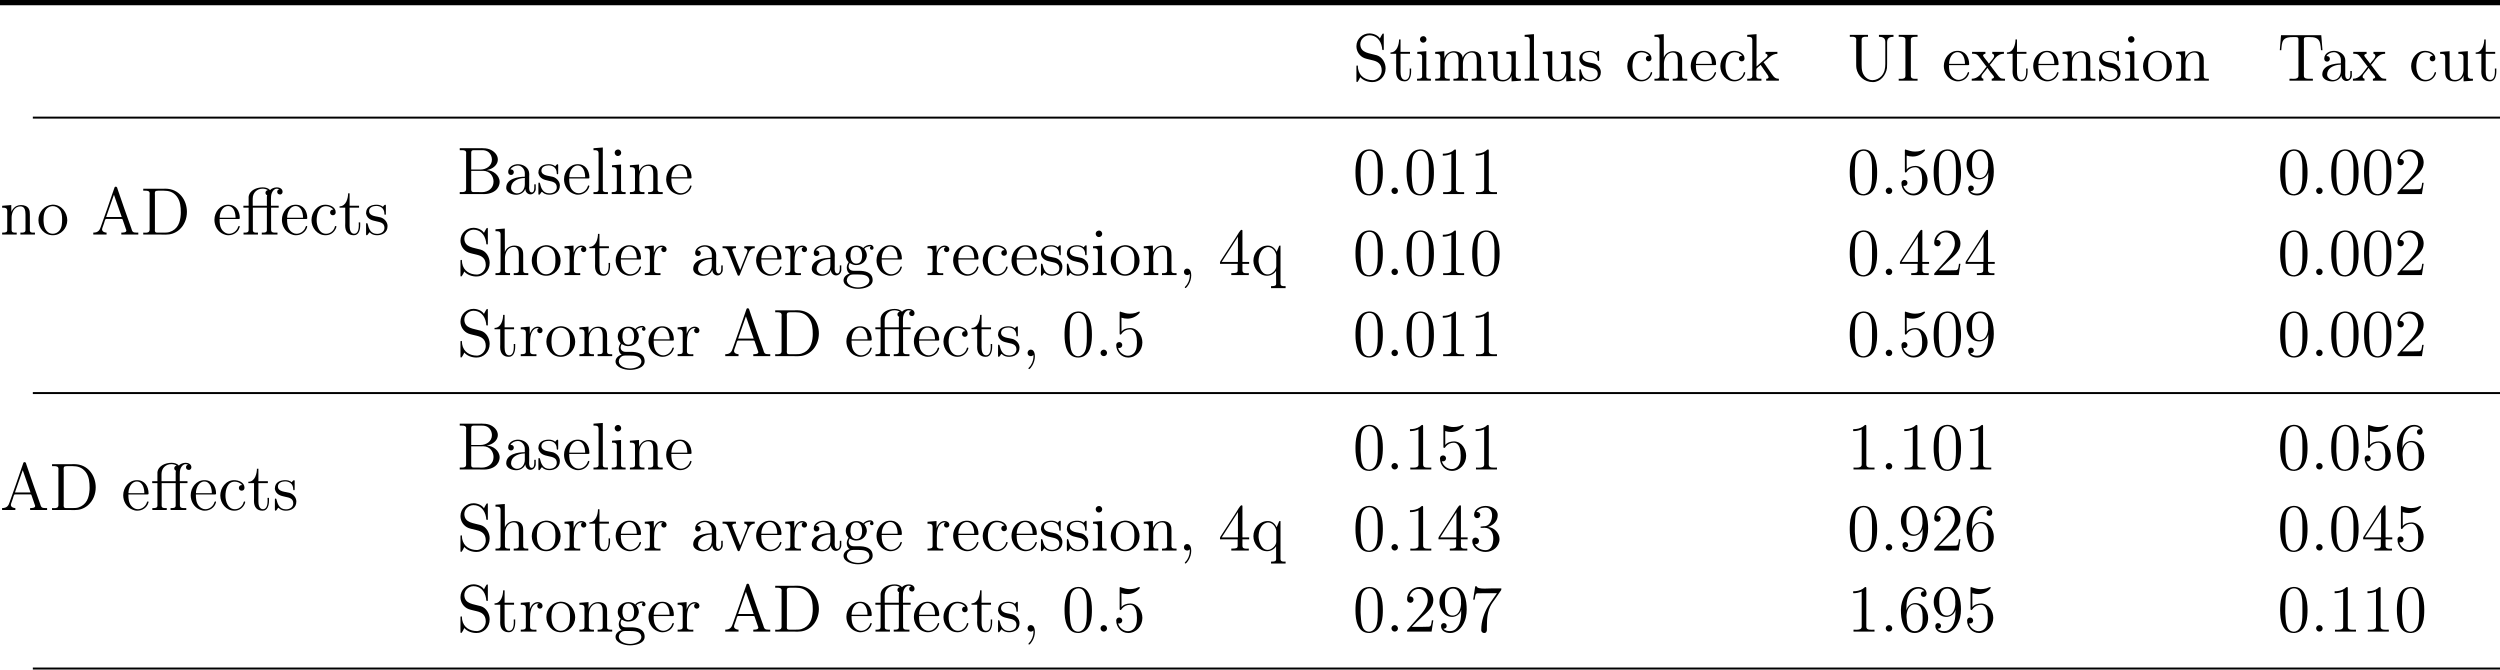 <?xml version='1.0' encoding='UTF-8'?>
<!-- This file was generated by dvisvgm 3.0.3 -->
<svg version='1.1' xmlns='http://www.w3.org/2000/svg' xmlns:xlink='http://www.w3.org/1999/xlink' width='445.554pt' height='119.32pt' viewBox='0 68.892 445.554 119.32'>
<defs>
<path id='g23-27' d='M1.243-5.153H.311V-4.806H1.243V-.813C1.243-.395 .897-.359 .538-.359H.335V-.012H2.905V-.359H2.63C2.295-.359 1.997-.395 1.997-.813V-4.806H4.495V-.813C4.495-.395 4.148-.359 3.79-.359H3.587V-.012H6.384V-.359H6.013C5.535-.359 5.248-.395 5.248-.909V-4.806H6.599V-5.153H5.224V-6.288C5.224-6.683 5.224-7.066 5.38-7.436C5.535-7.795 5.834-8.177 6.253-8.189C6.408-8.189 6.551-8.153 6.695-8.094V-8.082C6.456-8.022 6.336-7.843 6.336-7.639C6.336-7.317 6.551-7.149 6.91-7.149C7.185-7.221 7.293-7.424 7.293-7.639C7.293-8.201 6.719-8.428 6.288-8.428C5.798-8.428 5.284-8.213 5.057-7.926C4.734-8.309 4.244-8.428 3.754-8.428C2.726-8.428 1.399-7.938 1.243-6.743V-5.153ZM4.543-7.018C4.495-6.874 4.495-6.719 4.495-6.575V-5.153H1.973V-6.42C1.973-7.52 2.774-8.189 3.73-8.189C4.065-8.189 4.364-8.106 4.663-7.95C4.435-7.855 4.244-7.735 4.244-7.46C4.244-7.269 4.352-7.089 4.543-7.018Z'/>
<path id='g23-44' d='M2.08-.215C2.092-.096 2.092 .024 2.092 .143C2.056 .813 1.793 1.518 1.315 1.997C1.267 2.044 1.196 2.116 1.196 2.188V2.212C1.219 2.271 1.267 2.295 1.303 2.295C1.47 2.295 1.757 1.877 1.889 1.65C2.164 1.184 2.343 .61 2.343 .048C2.343-.406 2.224-1.172 1.614-1.172C1.255-1.172 1.04-.873 1.04-.574C1.04-.239 1.303-.012 1.614-.012C1.805-.012 1.961-.096 2.08-.215Z'/>
<path id='g23-46' d='M1.53-1.16C1.279-1.112 1.04-.897 1.04-.598C1.04-.287 1.303-.012 1.614-.012S2.2-.251 2.2-.586C2.2-.897 1.937-1.172 1.626-1.172C1.59-1.172 1.566-1.16 1.53-1.16Z'/>
<path id='g23-48' d='M2.762-7.962C.49-7.747 .478-4.914 .478-3.766C.478-2.128 .813 .239 2.917 .239H3.061C5.332 .024 5.356-2.75 5.356-3.921C5.356-5.547 5.009-7.974 2.929-7.974C2.869-7.974 2.821-7.962 2.762-7.962ZM1.399-3.12C1.387-3.216 1.387-3.324 1.387-3.419C1.387-4.16 1.387-4.926 1.447-5.667C1.482-6.145 1.542-6.671 1.817-7.077C2.068-7.46 2.487-7.723 2.929-7.723C4.555-7.723 4.447-5.248 4.447-4.125V-3.24C4.447-2.355 4.4-1.411 4.077-.789C3.862-.359 3.419 0 2.917 0H2.845C1.411-.12 1.506-2.032 1.399-3.12Z'/>
<path id='g23-49' d='M1.088-7.197V-6.85C1.626-6.85 2.08-6.934 2.606-7.161V-.885C2.606-.418 2.14-.347 1.674-.347C1.482-.347 1.303-.359 1.148-.359V-.012H4.89V-.359C4.746-.359 4.555-.347 4.376-.347C3.778-.347 3.431-.406 3.431-.921V-7.783C3.431-7.855 3.407-7.962 3.288-7.962C3.12-7.962 2.977-7.735 2.821-7.651C2.307-7.305 1.698-7.197 1.088-7.197Z'/>
<path id='g23-50' d='M.98-6.253C1.219-6.994 1.805-7.615 2.63-7.615C3.694-7.615 4.256-6.611 4.256-5.667C4.256-4.447 3.383-3.467 2.63-2.606L1.769-1.638C1.518-1.363 1.267-1.076 1.016-.789L.741-.478C.669-.383 .574-.335 .574-.179C.574-.12 .586-.06 .586-.012H4.937L5.248-2.02H4.985C4.89-1.459 4.926-.885 4.411-.885C4.077-.885 3.73-.861 3.395-.861H1.411C2.032-1.482 2.63-2.092 3.276-2.678C4.113-3.431 5.248-4.34 5.248-5.595C5.248-7.101 4.089-7.962 2.798-7.962C1.626-7.962 .574-7.006 .574-5.798C.574-5.464 .693-5.212 1.124-5.141C1.518-5.141 1.722-5.416 1.722-5.715C1.722-5.99 1.554-6.217 1.219-6.276C1.136-6.276 1.064-6.276 .98-6.253Z'/>
<path id='g23-51' d='M1.219-6.874C1.518-7.388 2.188-7.675 2.798-7.675C3.503-7.675 4.017-7.221 4.017-6.288C4.017-5.571 3.718-4.627 2.965-4.4C2.738-4.316 2.463-4.376 2.248-4.304H2.2C2.092-4.304 1.949-4.304 1.949-4.184C1.949-4.077 2.032-4.053 2.14-4.053H2.271C2.415-4.053 2.57-4.065 2.714-4.065C3.838-4.065 4.232-3.061 4.232-2.176C4.232-1.411 4.053-.084 2.857-.084C2.092-.084 1.375-.418 .944-1.136H1.052C1.423-1.136 1.686-1.363 1.686-1.733C1.686-2.092 1.411-2.319 1.052-2.319H1.004C.693-2.283 .49-2.02 .49-1.722C.49-.478 1.722 .239 2.857 .239C4.148 .239 5.344-.717 5.344-2.068C5.344-3.12 4.4-4.125 3.312-4.208C4.328-4.603 5.021-5.296 5.021-6.336C5.021-7.448 3.766-7.962 2.857-7.962C1.961-7.962 .813-7.46 .813-6.384C.813-6.121 .944-5.846 1.279-5.786H1.363C1.674-5.786 1.913-6.025 1.913-6.336C1.913-6.635 1.698-6.886 1.351-6.886C1.303-6.886 1.267-6.886 1.219-6.874Z'/>
<path id='g23-52' d='M.323-2.008H3.467V-.873C3.467-.383 3.132-.359 2.331-.359V-.012H5.452V-.359C5.308-.359 5.165-.347 5.033-.347C4.639-.347 4.316-.406 4.316-.873V-2.008H5.511V-2.355H4.316V-7.926C4.316-8.034 4.256-8.082 4.16-8.082C3.909-8.082 3.455-7.209 3.18-6.779C2.319-5.44 1.435-4.113 .586-2.774L.43-2.534C.359-2.427 .311-2.343 .311-2.212C.311-2.14 .323-2.068 .323-2.008ZM.622-2.355L3.515-6.85V-2.355H.622Z'/>
<path id='g23-53' d='M.921-1.482C.992-1.47 1.052-1.459 1.124-1.459C1.435-1.459 1.662-1.686 1.662-1.997C1.662-2.295 1.423-2.523 1.136-2.523C.861-2.523 .598-2.331 .586-2.032V-1.961C.586-.813 1.494 .239 2.714 .239C4.148 .239 5.248-1.016 5.248-2.451C5.248-3.646 4.459-4.937 3.18-5.021H3.061C2.534-5.021 1.805-4.818 1.53-4.376L1.518-6.862C1.865-6.755 2.224-6.695 2.57-6.695C3.347-6.695 4.089-6.994 4.674-7.627C4.722-7.699 4.794-7.759 4.794-7.843V-7.867C4.782-7.926 4.734-7.95 4.686-7.95C4.507-7.95 4.244-7.783 4.053-7.723C3.718-7.627 3.359-7.58 3.013-7.58C2.475-7.58 2.02-7.711 1.506-7.878C1.447-7.902 1.387-7.938 1.327-7.95H1.303C1.243-7.95 1.207-7.902 1.196-7.843V-4.041C1.196-3.945 1.219-3.85 1.339-3.85C1.494-3.85 1.566-4.077 1.662-4.172C2.008-4.555 2.499-4.782 3.013-4.782H3.084C4.101-4.734 4.28-3.383 4.28-2.499C4.28-1.674 4.196-.634 3.288-.215C3.084-.12 2.881-.084 2.678-.084C1.889-.084 1.112-.717 .921-1.482Z'/>
<path id='g23-54' d='M1.482-3.873H1.47C1.47-5.033 1.518-6.348 2.439-7.197C2.762-7.508 3.18-7.675 3.61-7.675C3.993-7.675 4.447-7.544 4.663-7.185C4.627-7.197 4.591-7.197 4.555-7.197C4.268-7.197 4.053-6.982 4.053-6.695C4.053-6.42 4.256-6.193 4.543-6.193S5.069-6.396 5.069-6.755C5.069-7.58 4.28-7.962 3.563-7.962C1.554-7.962 .49-5.655 .49-3.909C.49-2.283 .813 .239 2.965 .239C4.041 .239 4.997-.622 5.248-1.638C5.32-1.913 5.344-2.2 5.344-2.487C5.344-3.718 4.495-5.105 3.061-5.105C2.427-5.105 1.674-4.686 1.482-3.873ZM1.494-2.594V-2.726C1.494-3.575 1.853-4.866 2.989-4.866H3.061C4.316-4.758 4.364-3.347 4.364-2.534V-2.331C4.364-1.59 4.34-.741 3.634-.275C3.431-.143 3.204-.084 2.965-.084C2.499-.084 2.14-.335 1.877-.717C1.518-1.279 1.554-1.961 1.494-2.594Z'/>
<path id='g23-55' d='M1.016-8.094L.646-5.703H.909C.968-6.061 1.028-6.647 1.207-6.779C1.279-6.838 1.459-6.85 1.638-6.85H2.116C2.283-6.862 2.463-6.862 2.63-6.862H4.89C4.639-6.528 4.411-6.181 4.172-5.834C3.897-5.44 3.61-5.045 3.359-4.627C2.582-3.335 2.092-1.853 2.092-.335V-.203C2.128 .048 2.343 .239 2.594 .239H2.618C3.025 .239 3.096-.12 3.096-.395V-.944C3.096-2.26 3.192-3.754 3.909-4.902C4.077-5.177 4.268-5.428 4.459-5.691L5.487-7.185C5.583-7.317 5.667-7.388 5.667-7.568V-7.711H3.981C3.67-7.711 3.18-7.675 2.702-7.675C1.985-7.675 1.303-7.747 1.279-8.094H1.016Z'/>
<path id='g23-57' d='M4.352-3.862H4.364C4.364-2.809 4.34-1.578 3.646-.741C3.324-.323 2.905-.096 2.367-.096C1.937-.096 1.482-.179 1.196-.526C1.47-.526 1.781-.646 1.781-1.016C1.781-1.267 1.614-1.53 1.291-1.53C1.028-1.53 .789-1.351 .777-1.064V-1.016C.777-.155 1.542 .239 2.427 .239C3.395 .239 4.172-.406 4.639-1.184C5.153-2.02 5.344-2.989 5.344-3.957C5.344-5.428 5.057-7.974 2.929-7.974C2.08-7.974 1.387-7.496 .921-6.814C.598-6.348 .49-5.822 .49-5.26C.49-4.041 1.315-2.63 2.762-2.63C3.467-2.63 4.196-3.132 4.352-3.862ZM4.328-5.308C4.328-5.189 4.34-5.081 4.34-4.973V-4.89C4.28-4.041 3.933-2.869 2.833-2.869C1.65-2.869 1.47-4.22 1.47-5.141V-5.547C1.47-6.36 1.698-7.675 2.917-7.675C4.125-7.675 4.34-6.109 4.34-5.44C4.34-5.392 4.328-5.356 4.328-5.308Z'/>
<path id='g23-65' d='M.371-.359V-.012H2.738V-.359C2.415-.359 1.937-.526 1.937-.933C1.937-1.076 2.008-1.219 2.056-1.375C2.128-1.602 2.212-1.829 2.295-2.056C2.403-2.355 2.451-2.798 2.666-2.798H5.44C5.595-2.798 5.607-2.666 5.643-2.558L5.894-1.841C5.99-1.566 6.085-1.279 6.181-1.004C6.217-.921 6.265-.813 6.265-.717C6.265-.371 5.691-.359 5.368-.359V-.012H8.393V-.359H8.118C7.843-.359 7.568-.371 7.412-.526C7.269-.681 7.209-.921 7.149-1.124C6.3-3.431 5.523-5.75 4.722-8.058C4.663-8.273 4.627-8.548 4.376-8.548C4.232-8.548 4.16-8.464 4.136-8.333L4.041-8.07C3.3-5.846 2.499-3.622 1.71-1.399C1.53-.849 1.291-.359 .371-.359ZM2.666-3.144L4.053-7.113L5.44-3.144H2.666Z'/>
<path id='g23-66' d='M.514-8.177V-7.831H.909C1.303-7.831 1.662-7.783 1.662-7.34C1.662-7.257 1.65-7.185 1.65-7.113V-.885C1.65-.406 1.279-.359 .885-.359H.514V-.012H4.125C4.352-.012 4.591 0 4.83 0C5.87 0 7.221-.406 7.556-1.698C7.603-1.841 7.627-2.008 7.627-2.164C7.627-3.371 6.408-4.268 5.332-4.268C5.511-4.34 5.703-4.364 5.882-4.435C6.635-4.698 7.305-5.344 7.305-6.169C7.305-7.018 6.587-7.699 5.834-7.986C5.38-8.153 4.89-8.189 4.411-8.189C4.184-8.189 3.957-8.177 3.73-8.177H.514ZM2.558-4.136H4.184C4.352-4.136 4.531-4.148 4.698-4.148C5.858-4.148 6.539-3.216 6.539-2.236C6.539-1.076 5.631-.347 4.447-.347C4.268-.347 4.101-.359 3.933-.359H3.013C2.69-.359 2.558-.478 2.558-.801V-4.136ZM2.558-4.376V-7.4C2.558-7.711 2.69-7.831 3.001-7.831H4.483C5.212-7.831 5.774-7.58 6.109-6.85C6.193-6.635 6.253-6.396 6.253-6.157C6.253-5.021 5.248-4.376 4.184-4.376H2.558Z'/>
<path id='g23-68' d='M.502-8.177V-7.831H.885C1.279-7.831 1.65-7.783 1.65-7.329C1.65-7.245 1.638-7.173 1.638-7.101V-.885C1.638-.418 1.279-.347 .921-.347C.777-.347 .634-.359 .502-.359V-.012H3.754C3.993-.012 4.232 0 4.483 0C5.368 0 6.169-.227 6.922-.873C7.831-1.674 8.285-2.857 8.285-4.053C8.285-6.109 6.946-8.189 4.435-8.189C4.184-8.189 3.933-8.177 3.694-8.177H.502ZM7.185-3.575C7.089-2.188 6.671-.933 5.153-.454C4.794-.359 4.435-.359 4.065-.359H3.049C2.809-.359 2.57-.383 2.57-.765C2.57-.861 2.582-.944 2.582-1.028V-6.958C2.582-7.066 2.57-7.185 2.57-7.305C2.57-7.615 2.57-7.831 3.132-7.831H4.16C4.997-7.831 5.834-7.651 6.504-6.779C7.113-5.966 7.197-4.926 7.197-3.957C7.197-3.826 7.197-3.706 7.185-3.575Z'/>
<path id='g23-73' d='M.43-8.177V-7.831H.837C1.255-7.831 1.626-7.783 1.626-7.329V-.873C1.626-.418 1.255-.347 .873-.347C.717-.347 .562-.359 .43-.359V-.012H3.79V-.359C3.646-.359 3.503-.347 3.359-.347C2.953-.347 2.594-.406 2.594-.873V-7.329C2.594-7.783 3.001-7.831 3.407-7.831H3.79V-8.177H.43Z'/>
<path id='g23-83' d='M1.327-.646C1.877-.036 2.69 .239 3.515 .239C4.758 .239 5.846-.753 5.846-2.2C5.846-3.18 5.26-4.244 4.268-4.543C2.941-4.937 1.435-4.926 1.339-6.432V-6.528C1.339-7.412 2.116-8.106 2.977-8.106C4.113-8.106 4.973-7.305 5.212-5.918C5.236-5.774 5.189-5.464 5.392-5.464C5.499-5.464 5.523-5.535 5.523-5.619V-8.321C5.511-8.381 5.475-8.416 5.416-8.428C5.236-8.428 5.021-7.831 4.83-7.544C4.471-8.13 3.634-8.44 2.965-8.44C1.745-8.44 .646-7.484 .646-6.145C.646-5.224 1.219-4.364 2.08-4.029C2.283-3.945 2.487-3.909 2.69-3.85L3.539-3.646C4.34-3.455 5.153-3.072 5.153-1.817C5.153-.98 4.507-.179 3.658-.108H3.551C2.355-.108 1.184-.729 .944-2.128C.933-2.248 .921-2.355 .909-2.475V-2.63C.897-2.69 .837-2.726 .777-2.726C.658-2.726 .646-2.654 .646-2.57V.06C.646 .12 .658 .239 .753 .239C.933 .239 1.291-.574 1.327-.646Z'/>
<path id='g23-84' d='M.634-8.118L.418-5.452H.681C.729-6.049 .753-6.898 1.1-7.281C1.47-7.735 2.164-7.783 2.714-7.783H3.252C3.491-7.783 3.742-7.759 3.742-7.364V-.909C3.742-.418 3.3-.347 2.881-.347C2.75-.347 2.606-.359 2.499-.359H2.14V-.012H6.312V-.359H5.595C5.141-.359 4.71-.406 4.71-.897V-7.161C4.71-7.233 4.698-7.305 4.698-7.376C4.698-7.723 4.914-7.783 5.308-7.783H5.691C6.504-7.783 7.352-7.711 7.603-6.683C7.699-6.276 7.723-5.858 7.759-5.452H8.022L7.807-8.118H.634Z'/>
<path id='g23-85' d='M.49-8.177V-7.831C.634-7.831 .777-7.843 .909-7.843C1.303-7.843 1.638-7.783 1.638-7.305C1.638-7.209 1.626-7.101 1.626-7.018V-2.965C1.626-2.726 1.626-2.475 1.662-2.236C1.901-.849 3.061 .239 4.603 .239C5.942 .239 6.922-.992 7.113-2.271C7.137-2.534 7.137-2.786 7.137-3.049V-6.886C7.137-7.723 7.723-7.831 8.273-7.831V-8.177H5.679V-7.831C6.205-7.831 6.814-7.723 6.814-6.934V-3.001C6.814-2.212 6.683-1.459 6.145-.849C5.738-.395 5.153-.108 4.531-.108C3.67-.108 2.989-.765 2.738-1.566C2.606-2.008 2.594-2.451 2.594-2.905V-7.317C2.594-7.783 2.965-7.843 3.347-7.843C3.479-7.843 3.61-7.831 3.73-7.831V-8.177H.49Z'/>
<path id='g23-97' d='M1.255-4.4C1.542-4.854 2.068-5.093 2.594-5.093C3.276-5.093 3.826-4.4 3.826-3.742V-3.096C2.618-3.096 .514-2.762 .514-1.124V-1.004C.622-.191 1.614 .12 2.319 .12C2.941 .12 3.718-.263 3.897-.921H3.909C3.945-.359 4.352 .048 4.83 .048C5.332 .048 5.727-.383 5.774-.873V-1.745H5.511V-1.16C5.511-.813 5.452-.299 5.057-.299C4.674-.299 4.591-.813 4.591-1.112C4.591-1.243 4.603-1.375 4.603-1.506V-3.168C4.603-3.3 4.615-3.443 4.615-3.575C4.615-4.698 3.575-5.332 2.594-5.332C1.829-5.332 .861-4.878 .861-3.945C.861-3.599 1.088-3.407 1.375-3.407S1.865-3.634 1.865-3.909C1.865-4.208 1.638-4.4 1.351-4.4H1.255ZM3.826-2.881V-1.745C3.826-.897 3.288-.132 2.439-.132C1.985-.132 1.375-.49 1.375-1.1C1.375-2.152 2.331-2.69 3.324-2.833C3.491-2.857 3.658-2.845 3.826-2.881Z'/>
<path id='g23-99' d='M4.316-4.447C4.28-4.447 4.256-4.459 4.22-4.459C3.945-4.459 3.73-4.232 3.73-3.957C3.73-3.658 3.957-3.455 4.22-3.455C4.495-3.455 4.734-3.646 4.734-3.969C4.734-4.949 3.658-5.332 2.893-5.332C1.447-5.332 .418-3.981 .418-2.594C.418-1.219 1.447 .108 2.929 .108C3.73 .108 4.435-.323 4.782-1.148C4.806-1.219 4.854-1.327 4.854-1.423V-1.47C4.842-1.518 4.794-1.542 4.746-1.542C4.567-1.542 4.567-1.363 4.531-1.243C4.304-.61 3.694-.155 3.025-.155C1.757-.155 1.339-1.578 1.339-2.57C1.339-3.551 1.65-5.069 2.989-5.069C3.467-5.069 4.029-4.854 4.316-4.447Z'/>
<path id='g23-101' d='M1.267-2.786H4.686C4.806-2.786 4.866-2.833 4.866-2.953C4.866-4.184 4.208-5.332 2.798-5.332C1.363-5.332 .347-4.029 .347-2.642C.347-1.59 .909-.526 1.949-.096C2.224 .024 2.523 .108 2.821 .108H2.857C3.73 .108 4.579-.418 4.83-1.303C4.842-1.339 4.866-1.387 4.866-1.435C4.866-1.494 4.794-1.554 4.734-1.554C4.591-1.554 4.531-1.231 4.447-1.076C4.148-.538 3.587-.155 2.941-.155C2.487-.155 2.08-.406 1.793-.741C1.315-1.315 1.267-2.068 1.267-2.786ZM1.279-3.013C1.279-3.921 1.781-5.093 2.774-5.093C3.826-5.093 4.113-3.862 4.113-3.013H1.279Z'/>
<path id='g23-103' d='M3.838-4.842H3.826C3.503-5.141 3.025-5.272 2.606-5.272C1.71-5.272 .717-4.651 .717-3.539C.717-3.144 .861-2.75 1.124-2.451C1.16-2.415 1.219-2.355 1.219-2.295S1.148-2.164 1.124-2.116C.98-1.877 .897-1.59 .897-1.315C.897-.933 1.064-.478 1.411-.287V-.275C.861-.132 .323 .335 .323 .921C.323 2.008 1.889 2.439 2.905 2.439C3.873 2.439 5.511 2.092 5.511 .909C5.511-.562 4.053-.777 3.072-.777H2.152C1.626-.777 1.231-1.052 1.231-1.566V-1.614C1.243-1.817 1.327-1.985 1.423-2.164C1.769-1.973 2.08-1.817 2.475-1.793H2.57C3.515-1.793 4.316-2.379 4.471-3.395V-3.527C4.471-3.933 4.328-4.22 4.113-4.567C4.077-4.603 4.041-4.639 4.041-4.686V-4.698C4.125-4.961 4.794-5.153 5.057-5.153C5.117-5.153 5.165-5.153 5.224-5.141C5.117-5.081 5.033-4.973 5.033-4.842C5.033-4.663 5.189-4.531 5.356-4.531C5.547-4.531 5.667-4.674 5.667-4.866V-4.926C5.619-5.2 5.38-5.404 5.093-5.404C4.663-5.404 4.125-5.212 3.838-4.842ZM.909 1.004V.909C.909 .502 1.196 .108 1.578-.048C1.745-.108 1.937-.12 2.116-.12H2.929C3.718-.12 4.794-.06 4.926 .849V.933C4.926 1.841 3.658 2.188 2.941 2.188C2.14 2.188 1.028 1.865 .909 1.004ZM1.554-3.3V-3.455C1.554-4.029 1.638-5.021 2.582-5.021C3.347-5.021 3.634-4.268 3.634-3.527C3.634-3.001 3.539-2.056 2.606-2.056C1.901-2.056 1.626-2.642 1.554-3.3Z'/>
<path id='g23-104' d='M.383-8.177V-7.831H.598C.98-7.831 1.291-7.783 1.291-7.233V-.849C1.291-.406 .98-.359 .646-.359H.383V-.012H2.977V-.359H2.702C2.355-.359 2.068-.406 2.068-.849V-3.037C2.068-3.862 2.487-5.033 3.658-5.033C4.388-5.033 4.543-4.328 4.543-3.622V-.813C4.543-.395 4.196-.359 3.838-.359H3.634V-.012H6.229V-.359H5.954C5.631-.359 5.32-.371 5.32-.825V-3.539C5.32-3.921 5.308-4.304 5.105-4.639C4.83-5.117 4.268-5.272 3.742-5.272C3.013-5.272 2.271-4.83 2.056-4.125L2.044-8.309L.383-8.177Z'/>
<path id='g23-105' d='M.442-5.141V-4.794H.634C1.016-4.794 1.303-4.734 1.303-4.196V-.861C1.303-.418 1.076-.359 .395-.359V-.012H2.869V-.359H2.702C2.355-.359 2.056-.383 2.056-.789V-5.272L.442-5.141ZM1.411-7.938C1.088-7.89 .921-7.627 .921-7.376S1.112-6.791 1.482-6.791S2.08-7.077 2.08-7.364C2.08-7.615 1.889-7.95 1.518-7.95C1.482-7.95 1.447-7.938 1.411-7.938Z'/>
<path id='g23-107' d='M.335-8.177V-7.831H.55C.933-7.831 1.243-7.783 1.243-7.233V-.849C1.243-.406 .933-.359 .598-.359H.335V-.012H2.869V-.359H2.594C2.236-.359 1.961-.406 1.961-.873V-2.008C1.961-2.319 2.475-2.534 2.714-2.833H2.726C3.12-2.212 3.587-1.638 3.981-1.016C4.053-.909 4.136-.753 4.136-.622C4.136-.406 3.897-.359 3.718-.359V-.012H5.978V-.359C5.404-.359 5.141-.55 4.651-1.291C4.256-1.877 3.814-2.463 3.431-3.049C3.371-3.132 3.324-3.216 3.252-3.288V-3.3C3.993-3.838 4.651-4.806 5.715-4.806V-5.153H3.61V-4.806C3.79-4.806 3.957-4.674 3.957-4.507C3.957-4.172 3.515-3.885 3.252-3.658C2.833-3.288 2.403-2.929 1.997-2.546V-8.309L.335-8.177Z'/>
<path id='g23-108' d='M.395-8.177V-7.831H.61C.992-7.831 1.303-7.783 1.303-7.221V-.849C1.303-.406 .992-.359 .658-.359H.395V-.012H2.965V-.359H2.678C2.331-.359 2.056-.395 2.056-.825V-8.309L.395-8.177Z'/>
<path id='g23-109' d='M.383-5.141V-4.794H.61C.956-4.794 1.291-4.746 1.291-4.196V-.861C1.291-.418 1.064-.359 .383-.359V-.012H2.977V-.359H2.702C2.355-.359 2.068-.406 2.068-.849V-3.037C2.068-3.862 2.487-5.033 3.658-5.033C4.388-5.033 4.543-4.328 4.543-3.622V-.813C4.543-.395 4.196-.359 3.838-.359H3.634V-.012H6.229V-.359H5.954C5.607-.359 5.32-.406 5.32-.849V-3.037C5.32-3.862 5.738-5.033 6.91-5.033C7.639-5.033 7.795-4.328 7.795-3.622V-.813C7.795-.395 7.448-.359 7.089-.359H6.886V-.012H9.48V-.359H9.205C8.883-.359 8.572-.371 8.572-.825V-3.539C8.572-3.909 8.56-4.28 8.369-4.615C8.094-5.105 7.532-5.272 6.994-5.272C6.265-5.272 5.511-4.818 5.296-4.101H5.284C5.2-4.926 4.471-5.272 3.682-5.272C2.941-5.272 2.212-4.722 2.02-4.041L2.008-5.272L.383-5.141Z'/>
<path id='g23-110' d='M.383-5.141V-4.794H.61C.956-4.794 1.291-4.746 1.291-4.196V-.861C1.291-.418 1.064-.359 .383-.359V-.012H2.977V-.359H2.702C2.355-.359 2.068-.406 2.068-.849V-3.037C2.068-3.862 2.487-5.033 3.658-5.033C4.388-5.033 4.543-4.328 4.543-3.622V-.813C4.543-.395 4.196-.359 3.838-.359H3.634V-.012H6.229V-.359H5.954C5.631-.359 5.32-.371 5.32-.825V-3.539C5.32-3.921 5.308-4.292 5.117-4.627C4.842-5.105 4.268-5.272 3.754-5.272C3.168-5.272 2.666-5.057 2.26-4.495C2.152-4.352 2.068-4.208 2.02-4.041L2.008-5.272L.383-5.141Z'/>
<path id='g23-111' d='M2.75-5.332C1.47-5.212 .347-4.101 .347-2.582C.347-1.219 1.351 .108 2.929 .108C4.364 .108 5.487-1.16 5.487-2.558C5.487-3.897 4.495-5.344 2.905-5.344C2.857-5.344 2.798-5.332 2.75-5.332ZM1.267-2.307C1.255-2.403 1.255-2.499 1.255-2.594C1.255-3.419 1.339-4.507 2.26-4.937C2.463-5.033 2.69-5.081 2.905-5.081C3.359-5.081 3.802-4.878 4.101-4.519C4.519-4.029 4.567-3.359 4.567-2.738C4.567-2.068 4.555-1.303 4.101-.741C3.802-.371 3.359-.155 2.905-.155C1.913-.155 1.399-1.052 1.303-1.937C1.279-2.056 1.279-2.188 1.267-2.307Z'/>
<path id='g23-113' d='M4.459-.789L4.471 1.494C4.471 1.901 4.232 1.961 3.563 1.961V2.307H6.157V1.961H5.918C5.559 1.961 5.248 1.925 5.248 1.47V-5.272L5.021-5.248L4.567-4.16C4.28-4.758 3.766-5.272 3.001-5.272C1.518-5.272 .418-4.005 .418-2.57C.418-1.219 1.435 .108 2.857 .108C3.467 .108 4.148-.227 4.459-.789ZM1.339-2.391V-2.523C1.339-3.419 1.71-4.674 2.702-4.949C2.798-4.985 2.905-5.009 3.013-5.009H3.061C3.802-5.009 4.4-4.244 4.495-3.551V-1.59C4.495-.909 3.79-.323 3.3-.179C3.168-.143 3.025-.132 2.893-.132C1.781-.167 1.423-1.626 1.339-2.391Z'/>
<path id='g23-114' d='M.335-5.141V-4.794H.526C.885-4.794 1.243-4.758 1.243-4.196V-.861C1.243-.418 1.016-.359 .335-.359V-.012H3.132V-.359C3.001-.359 2.857-.347 2.714-.347C2.331-.347 1.997-.406 1.997-.849V-2.475C1.997-3.395 2.14-4.71 3.12-4.997C3.216-5.021 3.3-5.033 3.395-5.033C3.455-5.033 3.503-5.021 3.563-5.021V-5.009C3.383-4.937 3.276-4.758 3.276-4.567C3.276-4.292 3.503-4.101 3.742-4.101C4.053-4.101 4.22-4.34 4.22-4.579C4.22-5.021 3.802-5.272 3.395-5.272C2.762-5.272 2.295-4.818 2.068-4.292C2.02-4.184 1.961-4.065 1.949-3.945L1.937-5.272L.335-5.141Z'/>
<path id='g23-115' d='M3.395-4.961C3.061-5.236 2.666-5.332 2.248-5.332C1.387-5.332 .395-4.997 .395-3.85V-3.742C.837-1.733 3.67-2.965 3.67-1.207C3.67-.466 3.001-.132 2.367-.132C1.172-.132 .873-1.1 .669-1.925C.646-1.997 .61-2.056 .526-2.056C.418-2.056 .395-1.973 .395-1.889V-.036C.395 .024 .418 .108 .514 .108C.717 .108 .885-.406 1.016-.406H1.028C1.112-.383 1.172-.287 1.243-.227C1.566 .012 1.949 .108 2.355 .108C3.24 .108 4.22-.335 4.22-1.53C4.22-2.236 3.658-2.869 3.001-3.072C2.355-3.276 .933-3.228 .933-4.196C.933-4.878 1.65-5.117 2.212-5.117C2.905-5.117 3.658-4.746 3.658-3.73C3.658-3.622 3.67-3.539 3.802-3.539C3.897-3.539 3.921-3.61 3.921-3.694V-5.189C3.921-5.248 3.885-5.332 3.814-5.332C3.658-5.332 3.467-5.045 3.395-4.961Z'/>
<path id='g23-116' d='M1.745-7.364C1.745-6.587 1.435-5.045 .215-5.045V-4.806H1.231V-2.104C1.231-1.937 1.219-1.769 1.219-1.602C1.219-.526 1.769 .108 2.762 .108C3.682 .108 3.897-.921 3.897-1.662V-2.176H3.634C3.634-1.997 3.646-1.817 3.646-1.638C3.646-1.124 3.551-.155 2.821-.155C2.14-.155 2.008-.98 2.008-1.566V-4.806H3.694V-5.153H2.008V-7.364H1.745Z'/>
<path id='g23-117' d='M.383-5.141V-4.794H.538C1.04-4.794 1.291-4.746 1.291-4.029V-1.638C1.291-1.267 1.303-.885 1.494-.562C1.805-.036 2.463 .12 3.025 .12C3.67 .12 4.376-.299 4.555-.956L4.567 .108L6.229-.012V-.359H6.001C5.655-.359 5.32-.406 5.32-.933V-5.272L3.634-5.141V-4.794H3.778C4.184-4.794 4.543-4.77 4.543-4.196V-1.829C4.483-.992 4.017-.143 3.084-.143C2.642-.143 2.212-.251 2.092-.885C2.068-1.112 2.068-1.351 2.068-1.578V-5.272L.383-5.141Z'/>
<path id='g23-118' d='M.215-5.153V-4.806H.442C.861-4.806 1.04-4.663 1.196-4.28L1.435-3.67C1.889-2.511 2.343-1.351 2.821-.203C2.869-.072 2.917 .108 3.084 .108S3.3-.072 3.347-.203C3.814-1.387 4.28-2.57 4.758-3.742C5.021-4.388 5.308-4.806 5.954-4.806V-5.153H4.089V-4.806C4.376-4.794 4.651-4.603 4.651-4.292C4.651-4.125 4.567-3.969 4.507-3.826C4.268-3.192 3.993-2.558 3.742-1.913L3.503-1.291C3.455-1.172 3.383-1.052 3.359-.921C3.288-1.004 3.264-1.124 3.228-1.219L3.001-1.769C2.678-2.594 2.355-3.419 2.02-4.232C1.985-4.316 1.949-4.4 1.949-4.495V-4.543C2.02-4.806 2.367-4.806 2.606-4.806V-5.153H.215Z'/>
<path id='g23-120' d='M.179-5.153V-4.806H.406C1.1-4.806 1.255-4.471 1.554-4.089C1.829-3.73 2.092-3.371 2.367-3.013C2.499-2.845 2.606-2.654 2.762-2.511V-2.499C2.63-2.379 2.534-2.224 2.427-2.092C1.829-1.327 1.291-.359 .12-.359V-.012H2.188V-.359C1.949-.418 1.853-.538 1.853-.729C1.853-.992 2.056-1.184 2.2-1.375C2.439-1.674 2.702-1.961 2.917-2.283H2.929C3.216-1.817 3.61-1.327 3.957-.921C4.017-.837 4.089-.753 4.089-.646C4.089-.466 3.838-.371 3.682-.359V-.012H6.049V-.359H5.822C5.248-.359 5.057-.562 4.615-1.172C4.352-1.518 4.089-1.853 3.826-2.2C3.67-2.403 3.527-2.642 3.347-2.821V-2.833C4.101-3.587 4.483-4.806 5.858-4.806V-5.153H3.778V-4.806C3.993-4.806 4.113-4.603 4.113-4.435C4.113-4.053 3.646-3.646 3.407-3.324C3.335-3.228 3.252-3.144 3.192-3.049H3.18C2.869-3.527 2.439-3.945 2.152-4.423C2.14-4.459 2.14-4.483 2.14-4.507C2.14-4.686 2.391-4.794 2.558-4.806V-5.153H.179Z'/>
</defs>
<g id='page1'>
<rect x='0' y='68.892' height='.936' width='445.554'/>
<use x='241.097' y='83.285' xlink:href='#g23-83'/>
<use x='247.599' y='83.285' xlink:href='#g23-116'/>
<use x='252.15' y='83.285' xlink:href='#g23-105'/>
<use x='255.401' y='83.285' xlink:href='#g23-109'/>
<use x='264.828' y='83.285' xlink:href='#g23-117'/>
<use x='271.33' y='83.285' xlink:href='#g23-108'/>
<use x='274.581' y='83.285' xlink:href='#g23-117'/>
<use x='281.083' y='83.285' xlink:href='#g23-115'/>
<use x='289.6' y='83.285' xlink:href='#g23-99'/>
<use x='294.477' y='83.285' xlink:href='#g23-104'/>
<use x='300.978' y='83.285' xlink:href='#g23-101'/>
<use x='306.18' y='83.285' xlink:href='#g23-99'/>
<use x='311.056' y='83.285' xlink:href='#g23-107'/>
<use x='329.188' y='83.285' xlink:href='#g23-85'/>
<use x='337.961' y='83.285' xlink:href='#g23-73'/>
<use x='346.084' y='83.285' xlink:href='#g23-101'/>
<use x='351.286' y='83.285' xlink:href='#g23-120'/>
<use x='357.463' y='83.285' xlink:href='#g23-116'/>
<use x='362.014' y='83.285' xlink:href='#g23-101'/>
<use x='367.215' y='83.285' xlink:href='#g23-110'/>
<use x='373.717' y='83.285' xlink:href='#g23-115'/>
<use x='378.333' y='83.285' xlink:href='#g23-105'/>
<use x='381.584' y='83.285' xlink:href='#g23-111'/>
<use x='387.436' y='83.285' xlink:href='#g23-110'/>
<use x='405.893' y='83.285' xlink:href='#g23-84'/>
<use x='413.37' y='83.285' xlink:href='#g23-97'/>
<use x='419.222' y='83.285' xlink:href='#g23-120'/>
<use x='429.299' y='83.285' xlink:href='#g23-99'/>
<use x='434.501' y='83.285' xlink:href='#g23-117'/>
<use x='441.003' y='83.285' xlink:href='#g23-116'/>
<rect x='5.852' y='89.678' height='.351' width='439.702'/>
<use x='0' y='110.709' xlink:href='#g23-110'/>
<use x='6.502' y='110.709' xlink:href='#g23-111'/>
<use x='16.255' y='110.709' xlink:href='#g23-65'/>
<use x='25.028' y='110.709' xlink:href='#g23-68'/>
<use x='37.867' y='110.709' xlink:href='#g23-101'/>
<use x='43.068' y='110.709' xlink:href='#g23-27'/>
<use x='49.895' y='110.709' xlink:href='#g23-101'/>
<use x='55.097' y='110.709' xlink:href='#g23-99'/>
<use x='60.298' y='110.709' xlink:href='#g23-116'/>
<use x='64.849' y='110.709' xlink:href='#g23-115'/>
<use x='81.421' y='103.486' xlink:href='#g23-66'/>
<use x='89.708' y='103.486' xlink:href='#g23-97'/>
<use x='95.56' y='103.486' xlink:href='#g23-115'/>
<use x='100.176' y='103.486' xlink:href='#g23-101'/>
<use x='105.378' y='103.486' xlink:href='#g23-108'/>
<use x='108.629' y='103.486' xlink:href='#g23-105'/>
<use x='111.88' y='103.486' xlink:href='#g23-110'/>
<use x='118.381' y='103.486' xlink:href='#g23-101'/>
<use x='241.097' y='103.486' xlink:href='#g23-48'/>
<use x='246.948' y='103.486' xlink:href='#g23-46'/>
<use x='250.199' y='103.486' xlink:href='#g23-48'/>
<use x='256.051' y='103.486' xlink:href='#g23-49'/>
<use x='261.903' y='103.486' xlink:href='#g23-49'/>
<use x='329.188' y='103.486' xlink:href='#g23-48'/>
<use x='335.04' y='103.486' xlink:href='#g23-46'/>
<use x='338.291' y='103.486' xlink:href='#g23-53'/>
<use x='344.142' y='103.486' xlink:href='#g23-48'/>
<use x='349.994' y='103.486' xlink:href='#g23-57'/>
<use x='405.893' y='103.486' xlink:href='#g23-48'/>
<use x='411.744' y='103.486' xlink:href='#g23-46'/>
<use x='414.995' y='103.486' xlink:href='#g23-48'/>
<use x='420.847' y='103.486' xlink:href='#g23-48'/>
<use x='426.699' y='103.486' xlink:href='#g23-50'/>
<use x='81.421' y='117.931' xlink:href='#g23-83'/>
<use x='87.923' y='117.931' xlink:href='#g23-104'/>
<use x='94.424' y='117.931' xlink:href='#g23-111'/>
<use x='100.276' y='117.931' xlink:href='#g23-114'/>
<use x='104.827' y='117.931' xlink:href='#g23-116'/>
<use x='109.378' y='117.931' xlink:href='#g23-101'/>
<use x='114.58' y='117.931' xlink:href='#g23-114'/>
<use x='123.032' y='117.931' xlink:href='#g23-97'/>
<use x='128.559' y='117.931' xlink:href='#g23-118'/>
<use x='134.41' y='117.931' xlink:href='#g23-101'/>
<use x='139.612' y='117.931' xlink:href='#g23-114'/>
<use x='144.163' y='117.931' xlink:href='#g23-97'/>
<use x='150.015' y='117.931' xlink:href='#g23-103'/>
<use x='155.866' y='117.931' xlink:href='#g23-101'/>
<use x='164.969' y='117.931' xlink:href='#g23-114'/>
<use x='169.52' y='117.931' xlink:href='#g23-101'/>
<use x='174.722' y='117.931' xlink:href='#g23-99'/>
<use x='179.923' y='117.931' xlink:href='#g23-101'/>
<use x='185.125' y='117.931' xlink:href='#g23-115'/>
<use x='189.741' y='117.931' xlink:href='#g23-115'/>
<use x='194.357' y='117.931' xlink:href='#g23-105'/>
<use x='197.608' y='117.931' xlink:href='#g23-111'/>
<use x='203.46' y='117.931' xlink:href='#g23-110'/>
<use x='209.961' y='117.931' xlink:href='#g23-44'/>
<use x='217.113' y='117.931' xlink:href='#g23-52'/>
<use x='222.965' y='117.931' xlink:href='#g23-113'/>
<use x='241.097' y='117.931' xlink:href='#g23-48'/>
<use x='246.948' y='117.931' xlink:href='#g23-46'/>
<use x='250.199' y='117.931' xlink:href='#g23-48'/>
<use x='256.051' y='117.931' xlink:href='#g23-49'/>
<use x='261.903' y='117.931' xlink:href='#g23-48'/>
<use x='329.188' y='117.931' xlink:href='#g23-48'/>
<use x='335.04' y='117.931' xlink:href='#g23-46'/>
<use x='338.291' y='117.931' xlink:href='#g23-52'/>
<use x='344.142' y='117.931' xlink:href='#g23-50'/>
<use x='349.994' y='117.931' xlink:href='#g23-52'/>
<use x='405.893' y='117.931' xlink:href='#g23-48'/>
<use x='411.744' y='117.931' xlink:href='#g23-46'/>
<use x='414.995' y='117.931' xlink:href='#g23-48'/>
<use x='420.847' y='117.931' xlink:href='#g23-48'/>
<use x='426.699' y='117.931' xlink:href='#g23-50'/>
<use x='81.421' y='132.377' xlink:href='#g23-83'/>
<use x='87.923' y='132.377' xlink:href='#g23-116'/>
<use x='92.474' y='132.377' xlink:href='#g23-114'/>
<use x='97.025' y='132.377' xlink:href='#g23-111'/>
<use x='102.877' y='132.377' xlink:href='#g23-110'/>
<use x='109.378' y='132.377' xlink:href='#g23-103'/>
<use x='115.23' y='132.377' xlink:href='#g23-101'/>
<use x='120.432' y='132.377' xlink:href='#g23-114'/>
<use x='128.884' y='132.377' xlink:href='#g23-65'/>
<use x='137.657' y='132.377' xlink:href='#g23-68'/>
<use x='150.496' y='132.377' xlink:href='#g23-101'/>
<use x='155.698' y='132.377' xlink:href='#g23-27'/>
<use x='162.525' y='132.377' xlink:href='#g23-101'/>
<use x='167.726' y='132.377' xlink:href='#g23-99'/>
<use x='172.927' y='132.377' xlink:href='#g23-116'/>
<use x='177.479' y='132.377' xlink:href='#g23-115'/>
<use x='182.095' y='132.377' xlink:href='#g23-44'/>
<use x='189.247' y='132.377' xlink:href='#g23-48'/>
<use x='195.099' y='132.377' xlink:href='#g23-46'/>
<use x='198.349' y='132.377' xlink:href='#g23-53'/>
<use x='241.097' y='132.377' xlink:href='#g23-48'/>
<use x='246.948' y='132.377' xlink:href='#g23-46'/>
<use x='250.199' y='132.377' xlink:href='#g23-48'/>
<use x='256.051' y='132.377' xlink:href='#g23-49'/>
<use x='261.903' y='132.377' xlink:href='#g23-49'/>
<use x='329.188' y='132.377' xlink:href='#g23-48'/>
<use x='335.04' y='132.377' xlink:href='#g23-46'/>
<use x='338.291' y='132.377' xlink:href='#g23-53'/>
<use x='344.142' y='132.377' xlink:href='#g23-48'/>
<use x='349.994' y='132.377' xlink:href='#g23-57'/>
<use x='405.893' y='132.377' xlink:href='#g23-48'/>
<use x='411.744' y='132.377' xlink:href='#g23-46'/>
<use x='414.995' y='132.377' xlink:href='#g23-48'/>
<use x='420.847' y='132.377' xlink:href='#g23-48'/>
<use x='426.699' y='132.377' xlink:href='#g23-50'/>
<rect x='5.852' y='138.769' height='.351' width='439.702'/>
<use x='0' y='159.8' xlink:href='#g23-65'/>
<use x='8.773' y='159.8' xlink:href='#g23-68'/>
<use x='21.612' y='159.8' xlink:href='#g23-101'/>
<use x='26.814' y='159.8' xlink:href='#g23-27'/>
<use x='33.641' y='159.8' xlink:href='#g23-101'/>
<use x='38.842' y='159.8' xlink:href='#g23-99'/>
<use x='44.044' y='159.8' xlink:href='#g23-116'/>
<use x='48.595' y='159.8' xlink:href='#g23-115'/>
<use x='81.421' y='152.578' xlink:href='#g23-66'/>
<use x='89.708' y='152.578' xlink:href='#g23-97'/>
<use x='95.56' y='152.578' xlink:href='#g23-115'/>
<use x='100.176' y='152.578' xlink:href='#g23-101'/>
<use x='105.378' y='152.578' xlink:href='#g23-108'/>
<use x='108.629' y='152.578' xlink:href='#g23-105'/>
<use x='111.88' y='152.578' xlink:href='#g23-110'/>
<use x='118.381' y='152.578' xlink:href='#g23-101'/>
<use x='241.097' y='152.578' xlink:href='#g23-48'/>
<use x='246.948' y='152.578' xlink:href='#g23-46'/>
<use x='250.199' y='152.578' xlink:href='#g23-49'/>
<use x='256.051' y='152.578' xlink:href='#g23-53'/>
<use x='261.903' y='152.578' xlink:href='#g23-49'/>
<use x='329.188' y='152.578' xlink:href='#g23-49'/>
<use x='335.04' y='152.578' xlink:href='#g23-46'/>
<use x='338.291' y='152.578' xlink:href='#g23-49'/>
<use x='344.142' y='152.578' xlink:href='#g23-48'/>
<use x='349.994' y='152.578' xlink:href='#g23-49'/>
<use x='405.893' y='152.578' xlink:href='#g23-48'/>
<use x='411.744' y='152.578' xlink:href='#g23-46'/>
<use x='414.995' y='152.578' xlink:href='#g23-48'/>
<use x='420.847' y='152.578' xlink:href='#g23-53'/>
<use x='426.699' y='152.578' xlink:href='#g23-54'/>
<use x='81.421' y='167.023' xlink:href='#g23-83'/>
<use x='87.923' y='167.023' xlink:href='#g23-104'/>
<use x='94.424' y='167.023' xlink:href='#g23-111'/>
<use x='100.276' y='167.023' xlink:href='#g23-114'/>
<use x='104.827' y='167.023' xlink:href='#g23-116'/>
<use x='109.378' y='167.023' xlink:href='#g23-101'/>
<use x='114.58' y='167.023' xlink:href='#g23-114'/>
<use x='123.032' y='167.023' xlink:href='#g23-97'/>
<use x='128.559' y='167.023' xlink:href='#g23-118'/>
<use x='134.41' y='167.023' xlink:href='#g23-101'/>
<use x='139.612' y='167.023' xlink:href='#g23-114'/>
<use x='144.163' y='167.023' xlink:href='#g23-97'/>
<use x='150.015' y='167.023' xlink:href='#g23-103'/>
<use x='155.866' y='167.023' xlink:href='#g23-101'/>
<use x='164.969' y='167.023' xlink:href='#g23-114'/>
<use x='169.52' y='167.023' xlink:href='#g23-101'/>
<use x='174.722' y='167.023' xlink:href='#g23-99'/>
<use x='179.923' y='167.023' xlink:href='#g23-101'/>
<use x='185.125' y='167.023' xlink:href='#g23-115'/>
<use x='189.741' y='167.023' xlink:href='#g23-115'/>
<use x='194.357' y='167.023' xlink:href='#g23-105'/>
<use x='197.608' y='167.023' xlink:href='#g23-111'/>
<use x='203.46' y='167.023' xlink:href='#g23-110'/>
<use x='209.961' y='167.023' xlink:href='#g23-44'/>
<use x='217.113' y='167.023' xlink:href='#g23-52'/>
<use x='222.965' y='167.023' xlink:href='#g23-113'/>
<use x='241.097' y='167.023' xlink:href='#g23-48'/>
<use x='246.948' y='167.023' xlink:href='#g23-46'/>
<use x='250.199' y='167.023' xlink:href='#g23-49'/>
<use x='256.051' y='167.023' xlink:href='#g23-52'/>
<use x='261.903' y='167.023' xlink:href='#g23-51'/>
<use x='329.188' y='167.023' xlink:href='#g23-48'/>
<use x='335.04' y='167.023' xlink:href='#g23-46'/>
<use x='338.291' y='167.023' xlink:href='#g23-57'/>
<use x='344.142' y='167.023' xlink:href='#g23-50'/>
<use x='349.994' y='167.023' xlink:href='#g23-54'/>
<use x='405.893' y='167.023' xlink:href='#g23-48'/>
<use x='411.744' y='167.023' xlink:href='#g23-46'/>
<use x='414.995' y='167.023' xlink:href='#g23-48'/>
<use x='420.847' y='167.023' xlink:href='#g23-52'/>
<use x='426.699' y='167.023' xlink:href='#g23-53'/>
<use x='81.421' y='181.469' xlink:href='#g23-83'/>
<use x='87.923' y='181.469' xlink:href='#g23-116'/>
<use x='92.474' y='181.469' xlink:href='#g23-114'/>
<use x='97.025' y='181.469' xlink:href='#g23-111'/>
<use x='102.877' y='181.469' xlink:href='#g23-110'/>
<use x='109.378' y='181.469' xlink:href='#g23-103'/>
<use x='115.23' y='181.469' xlink:href='#g23-101'/>
<use x='120.432' y='181.469' xlink:href='#g23-114'/>
<use x='128.884' y='181.469' xlink:href='#g23-65'/>
<use x='137.657' y='181.469' xlink:href='#g23-68'/>
<use x='150.496' y='181.469' xlink:href='#g23-101'/>
<use x='155.698' y='181.469' xlink:href='#g23-27'/>
<use x='162.525' y='181.469' xlink:href='#g23-101'/>
<use x='167.726' y='181.469' xlink:href='#g23-99'/>
<use x='172.927' y='181.469' xlink:href='#g23-116'/>
<use x='177.479' y='181.469' xlink:href='#g23-115'/>
<use x='182.095' y='181.469' xlink:href='#g23-44'/>
<use x='189.247' y='181.469' xlink:href='#g23-48'/>
<use x='195.099' y='181.469' xlink:href='#g23-46'/>
<use x='198.349' y='181.469' xlink:href='#g23-53'/>
<use x='241.097' y='181.469' xlink:href='#g23-48'/>
<use x='246.948' y='181.469' xlink:href='#g23-46'/>
<use x='250.199' y='181.469' xlink:href='#g23-50'/>
<use x='256.051' y='181.469' xlink:href='#g23-57'/>
<use x='261.903' y='181.469' xlink:href='#g23-55'/>
<use x='329.188' y='181.469' xlink:href='#g23-49'/>
<use x='335.04' y='181.469' xlink:href='#g23-46'/>
<use x='338.291' y='181.469' xlink:href='#g23-54'/>
<use x='344.142' y='181.469' xlink:href='#g23-57'/>
<use x='349.994' y='181.469' xlink:href='#g23-53'/>
<use x='405.893' y='181.469' xlink:href='#g23-48'/>
<use x='411.744' y='181.469' xlink:href='#g23-46'/>
<use x='414.995' y='181.469' xlink:href='#g23-49'/>
<use x='420.847' y='181.469' xlink:href='#g23-49'/>
<use x='426.699' y='181.469' xlink:href='#g23-48'/>
<rect x='5.852' y='187.861' height='.351' width='439.702'/>
</g>
</svg>